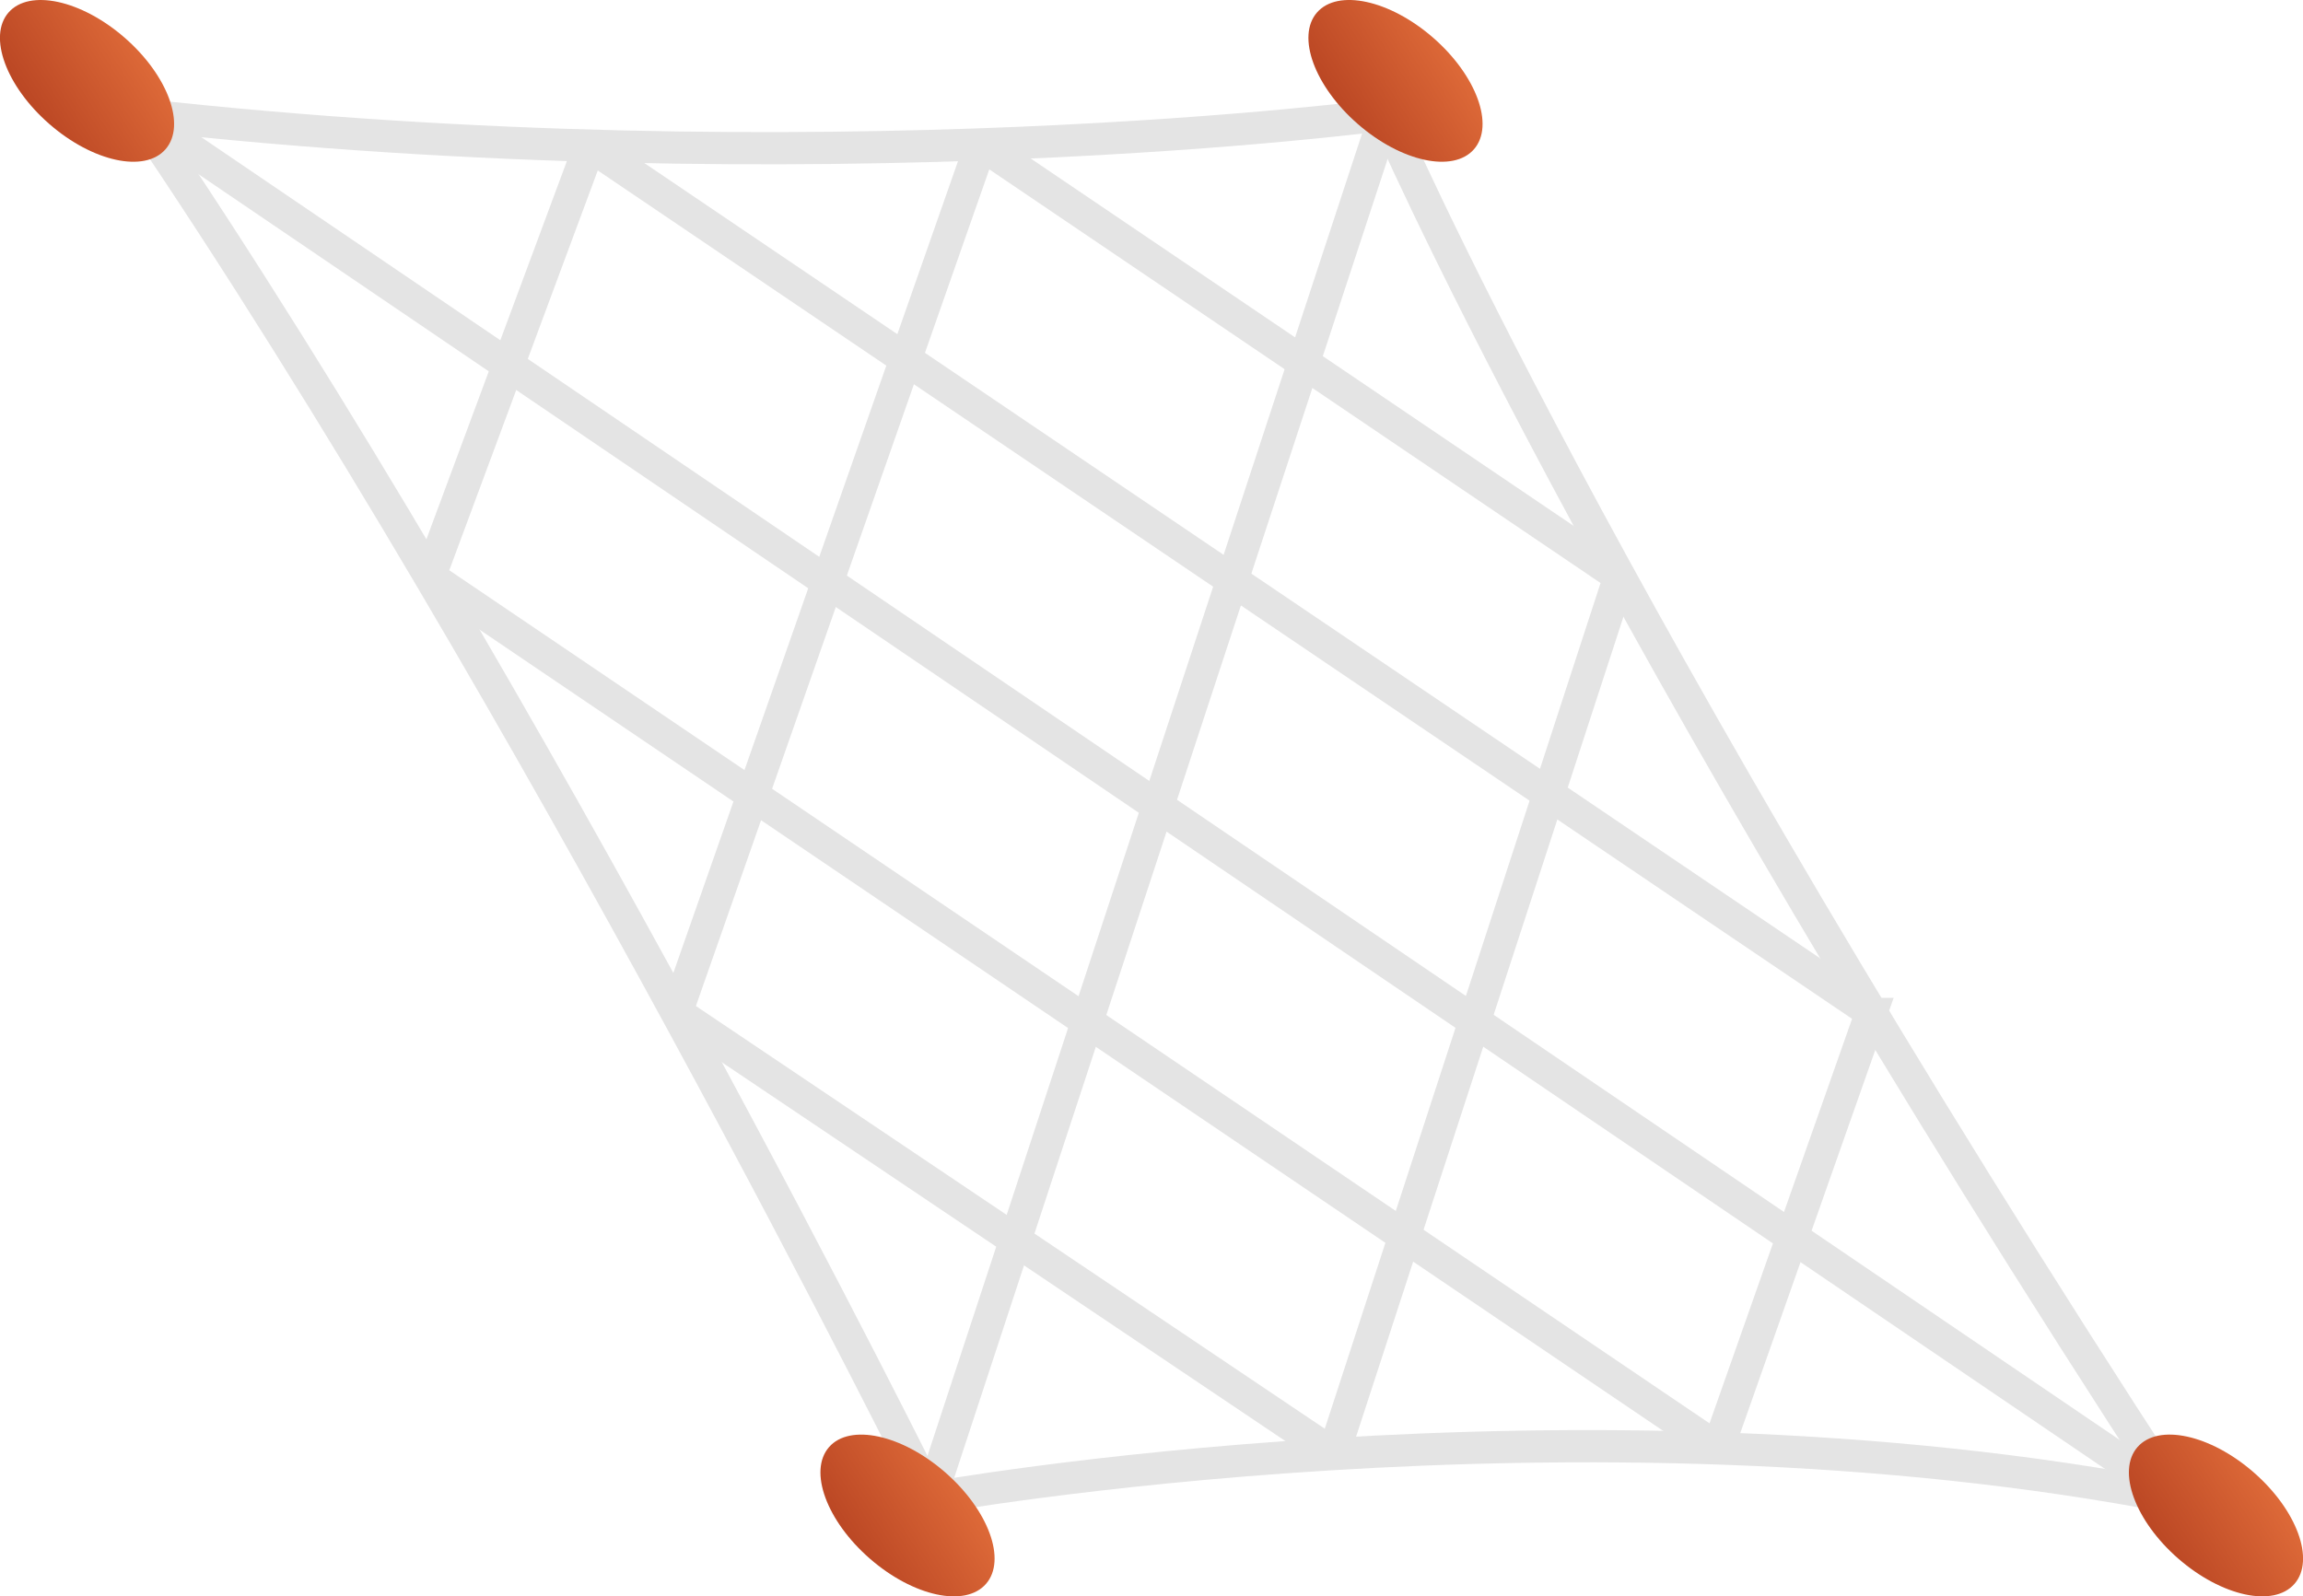 <?xml version="1.0" encoding="UTF-8"?>
<svg id="Layer_2" data-name="Layer 2" xmlns="http://www.w3.org/2000/svg" xmlns:xlink="http://www.w3.org/1999/xlink" viewBox="0 0 607.42 421.14">
  <defs>
    <style>
      .cls-1 {
        fill: url(#linear-gradient);
      }

      .cls-1, .cls-2, .cls-3, .cls-4 {
        stroke-width: 0px;
      }

      .cls-5 {
        fill: none;
        stroke: #e4e4e4;
        stroke-miterlimit: 10;
        stroke-width: 8.5px;
      }

      .cls-2 {
        fill: url(#linear-gradient-2);
      }

      .cls-3 {
        fill: url(#linear-gradient-3);
      }

      .cls-4 {
        fill: url(#linear-gradient-4);
      }
    </style>
    <linearGradient id="linear-gradient" x1="125.39" y1="389.32" x2="164.41" y2="389.32" gradientTransform="translate(268.29 -134.93) rotate(48.94) scale(1 .96) skewX(31.58)" gradientUnits="userSpaceOnUse">
      <stop offset="0" stop-color="#bb4724"/>
      <stop offset="1" stop-color="#dd6938"/>
    </linearGradient>
    <linearGradient id="linear-gradient-2" x1="470.49" y1="389.32" x2="509.51" y2="389.32" gradientTransform="translate(386.71 -395.15) rotate(48.94) scale(1 .96) skewX(31.58)" xlink:href="#linear-gradient"/>
    <linearGradient id="linear-gradient-3" x1="151.78" y1="-5.66" x2="190.8" y2="-5.66" gradientTransform="translate(-91.35 -101.64) rotate(48.94) scale(1 .96) skewX(31.58)" xlink:href="#linear-gradient"/>
    <linearGradient id="linear-gradient-4" x1="496.88" y1="-5.66" x2="535.9" y2="-5.66" gradientTransform="translate(27.07 -361.85) rotate(48.94) scale(1 .96) skewX(31.58)" xlink:href="#linear-gradient"/>
  </defs>
  <g>
    <path class="cls-5" d="m36.74,30.22c179.63,19.99,328.63,0,328.63,0,0,0,55.74,130.41,208.7,365.01-157.73-30.8-328.63,0-328.63,0,0,0-104.22-211.01-208.7-365.01Z"/>
    <line class="cls-5" x1="36.74" y1="30.22" x2="574.07" y2="395.22"/>
    <line class="cls-5" x1="365.37" y1="30.22" x2="245.44" y2="395.22"/>
    <path class="cls-5" d="m493.45,267.5l-40.24,114.22c-.08.22-.4.22-.73,0L113.95,152.5c-.33-.22-.53-.58-.45-.8l41.92-112.89c.08-.21.4-.21.72,0l336.85,227.89c.33.22.53.58.45.8Z"/>
    <path class="cls-5" d="m427.05,152.49l-75.21,230.71c-.07.22-.4.22-.72,0l-172.08-115.7c-.33-.22-.53-.58-.45-.8l80.01-228.23c.08-.22.4-.22.73,0l167.27,113.22c.32.22.52.57.45.79Z"/>
  </g>
  <ellipse class="cls-1" cx="239.36" cy="399.81" rx="15.11" ry="27.46" transform="translate(-219.33 317.69) rotate(-48.94)"/>
  <ellipse class="cls-2" cx="584.46" cy="399.81" rx="15.11" ry="27.46" transform="translate(-100.9 577.9) rotate(-48.94)"/>
  <ellipse class="cls-3" cx="22.96" cy="21.33" rx="15.11" ry="27.46" transform="translate(-8.21 24.64) rotate(-48.94)"/>
  <ellipse class="cls-4" cx="368.06" cy="21.33" rx="15.11" ry="27.46" transform="translate(110.22 284.85) rotate(-48.94)"/>
</svg>